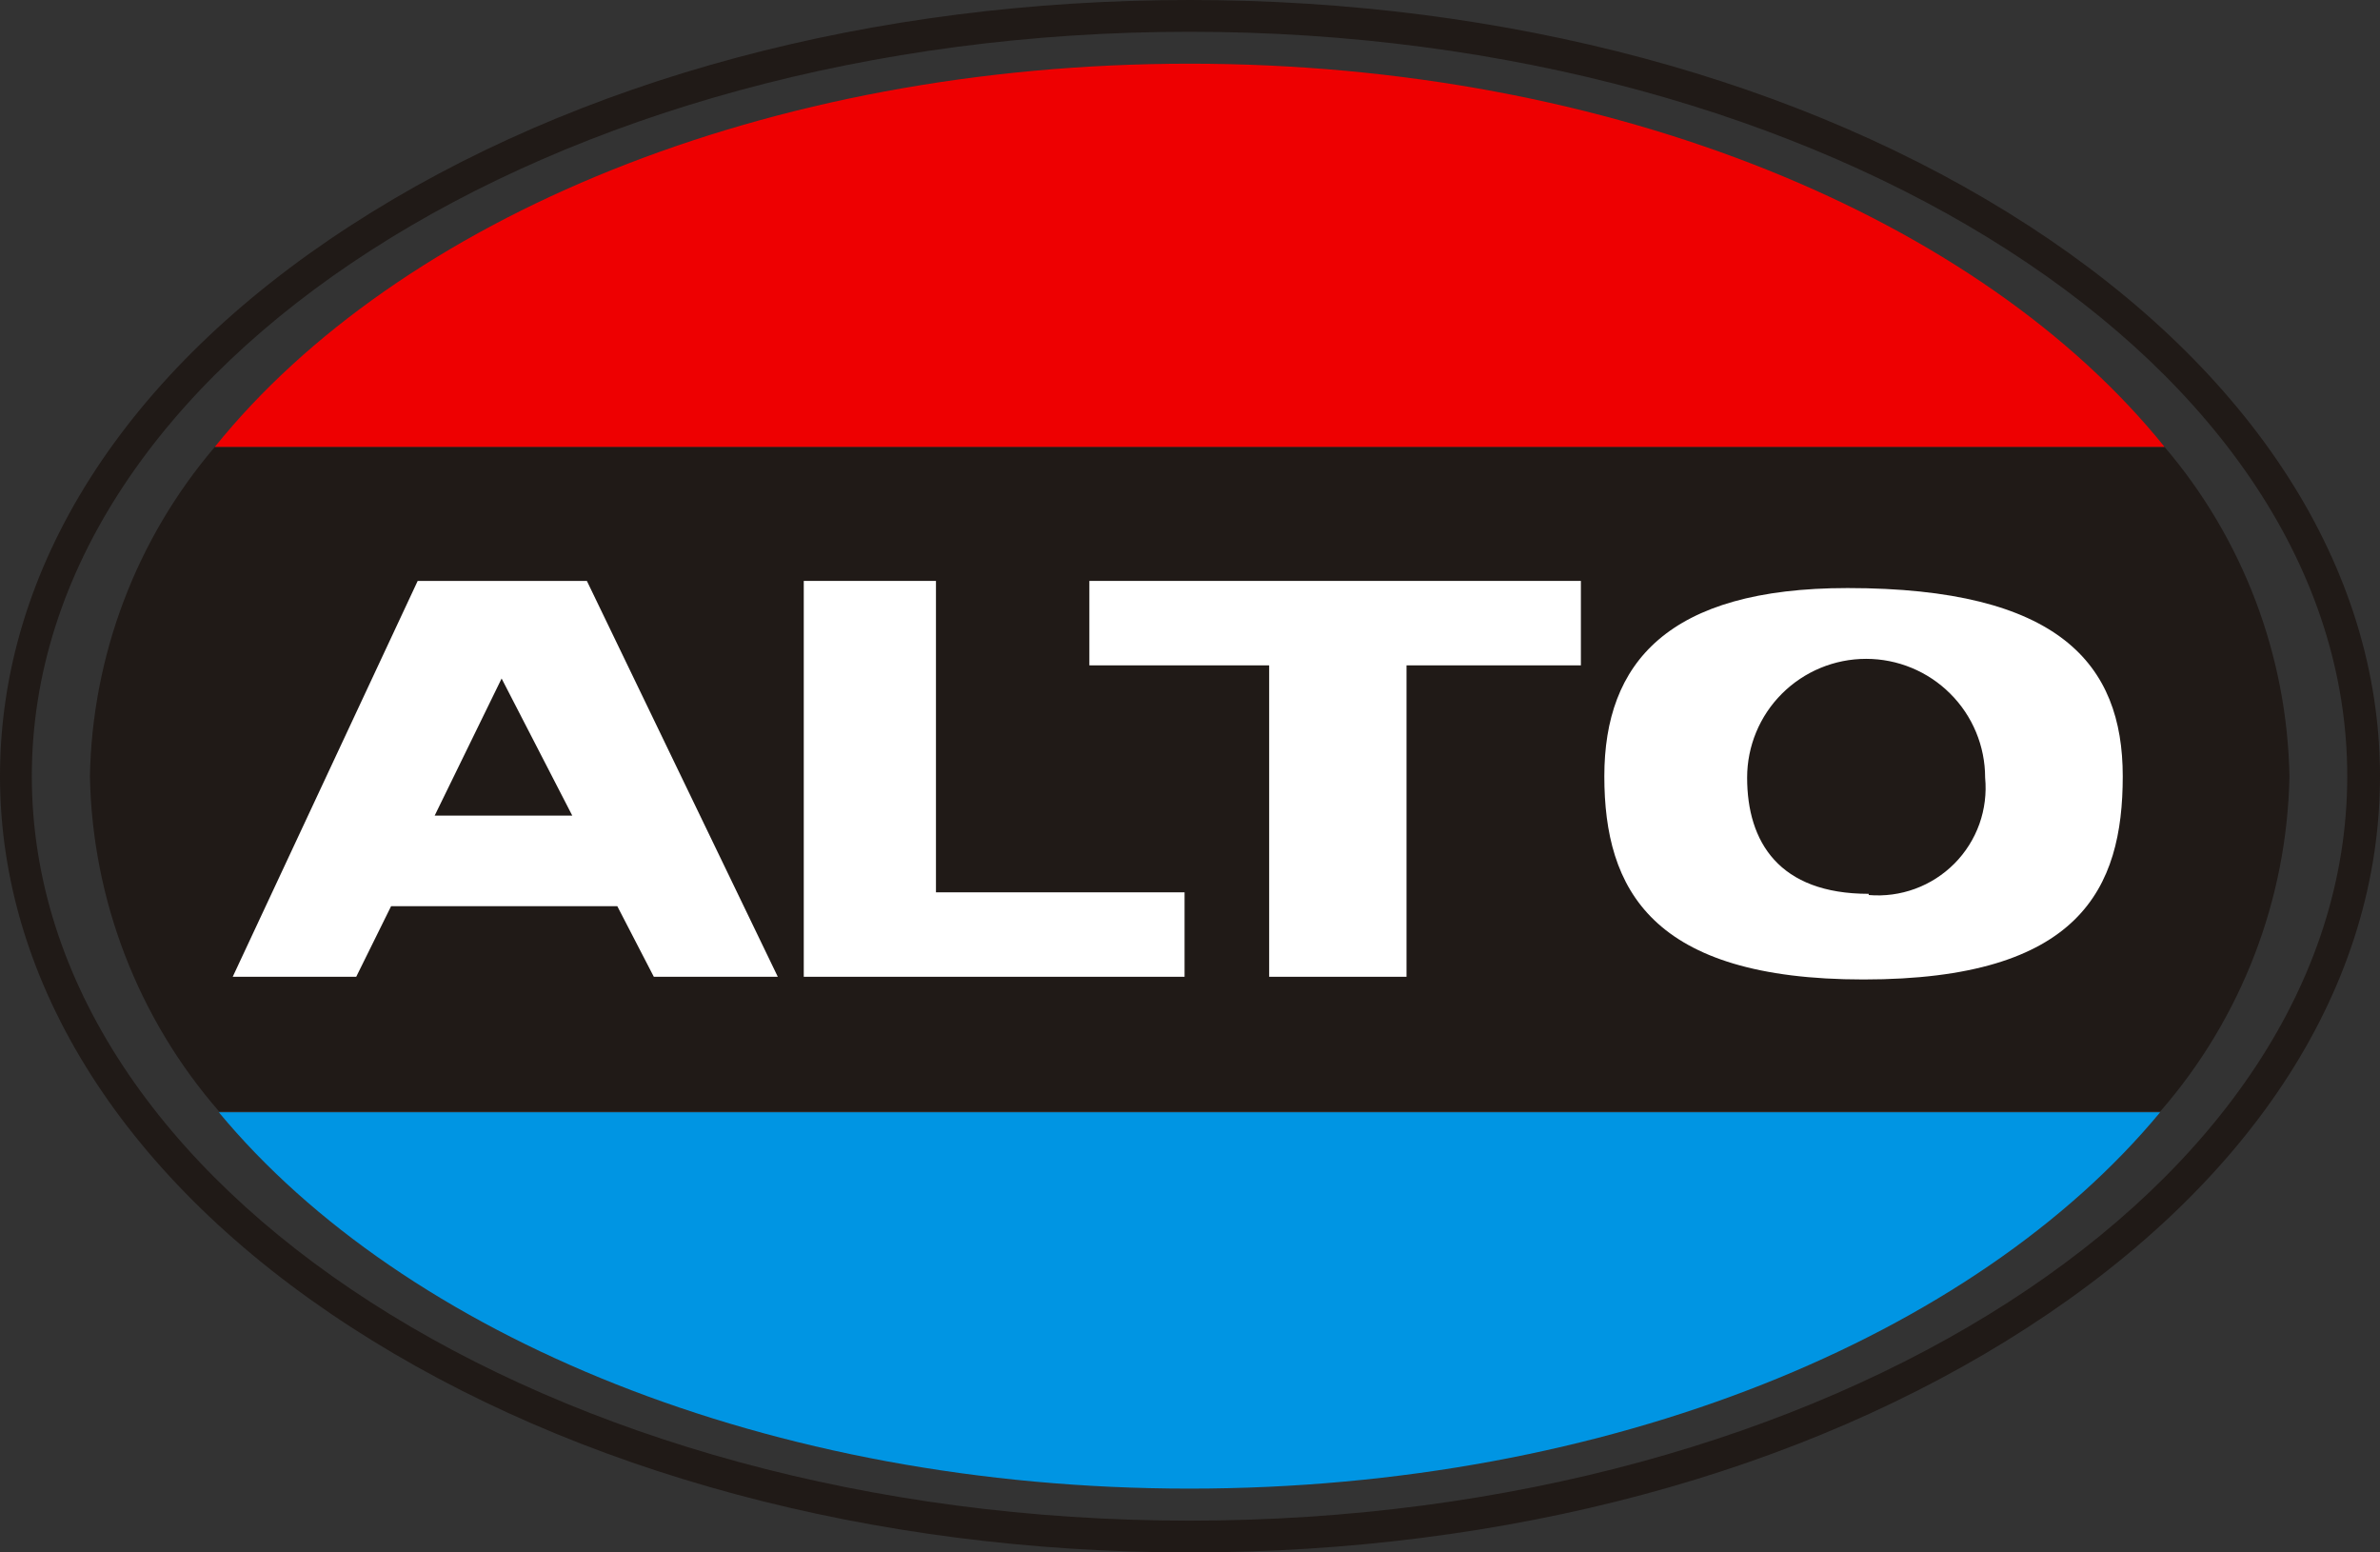 <svg width="46" height="30" viewBox="0 0 46 30" fill="none" xmlns="http://www.w3.org/2000/svg">
<rect x="0" y="0" width="46" height="30" fill="#333333" stroke="none"/>
<path d="M41.836 8.637H4.152C2.635 10.416 1.782 12.665 1.738 15.001C1.783 17.385 2.667 19.678 4.234 21.478H41.754C43.321 19.678 44.205 17.385 44.25 15.001C44.206 12.665 43.353 10.416 41.836 8.637Z" fill="#201A17"/>
<path d="M18.09 17.244V11.226H15.535V18.876H17.17H18.09H22.895V17.244H18.09Z" fill="white"/>
<path d="M21.055 11.226V12.858H24.53V18.876H27.185V12.858H30.555V11.226H21.055Z" fill="white"/>
<path d="M12.637 18.876H15.033L11.343 11.226H8.073L4.498 18.876H6.885L7.559 17.512H11.931L12.637 18.876ZM8.401 15.762L9.695 13.112L11.061 15.762H8.401Z" fill="white"/>
<path d="M35.708 11.364C32.233 11.364 31.008 12.814 31.008 15.001C31.008 17.187 31.919 18.928 36.018 18.928C40.203 18.928 41.028 17.169 41.028 15.001C41.028 12.832 39.798 11.364 35.708 11.364ZM36.118 17.273C34.383 17.273 33.768 16.269 33.768 15.028C33.768 14.419 34.01 13.835 34.441 13.405C34.873 12.974 35.458 12.732 36.068 12.732C36.678 12.732 37.263 12.974 37.694 13.405C38.126 13.835 38.368 14.419 38.368 15.028C38.397 15.331 38.359 15.637 38.257 15.924C38.154 16.211 37.99 16.471 37.775 16.688C37.56 16.904 37.301 17.071 37.014 17.176C36.728 17.281 36.422 17.322 36.118 17.296V17.273Z" fill="white"/>
<path d="M22.991 30C16.874 30 11.117 28.454 6.782 25.645C2.446 22.836 0 19.032 0 15C0 10.968 2.409 7.186 6.782 4.355C11.154 1.523 16.874 0 22.991 0C29.108 0 34.864 1.545 39.2 4.355C43.536 7.164 46 10.968 46 15C46 19.032 43.572 22.814 39.2 25.645C34.828 28.477 29.108 30 22.991 30ZM22.991 0.614C10.653 0.614 0.615 7.068 0.615 15C0.615 22.932 10.635 29.386 22.991 29.386C35.347 29.386 45.367 22.932 45.367 15C45.367 7.068 35.329 0.614 22.991 0.614Z" fill="#201A17"/>
<path d="M22.99 28.767C31.115 28.767 38.175 25.813 41.75 21.495H4.23C7.81 25.813 14.865 28.767 22.99 28.767Z" fill="#0095E3"/>
<path d="M22.994 1.231C14.805 1.231 7.7 4.231 4.152 8.636H41.836C38.288 4.231 31.183 1.231 22.994 1.231Z" fill="#EE0001"/>
</svg>
